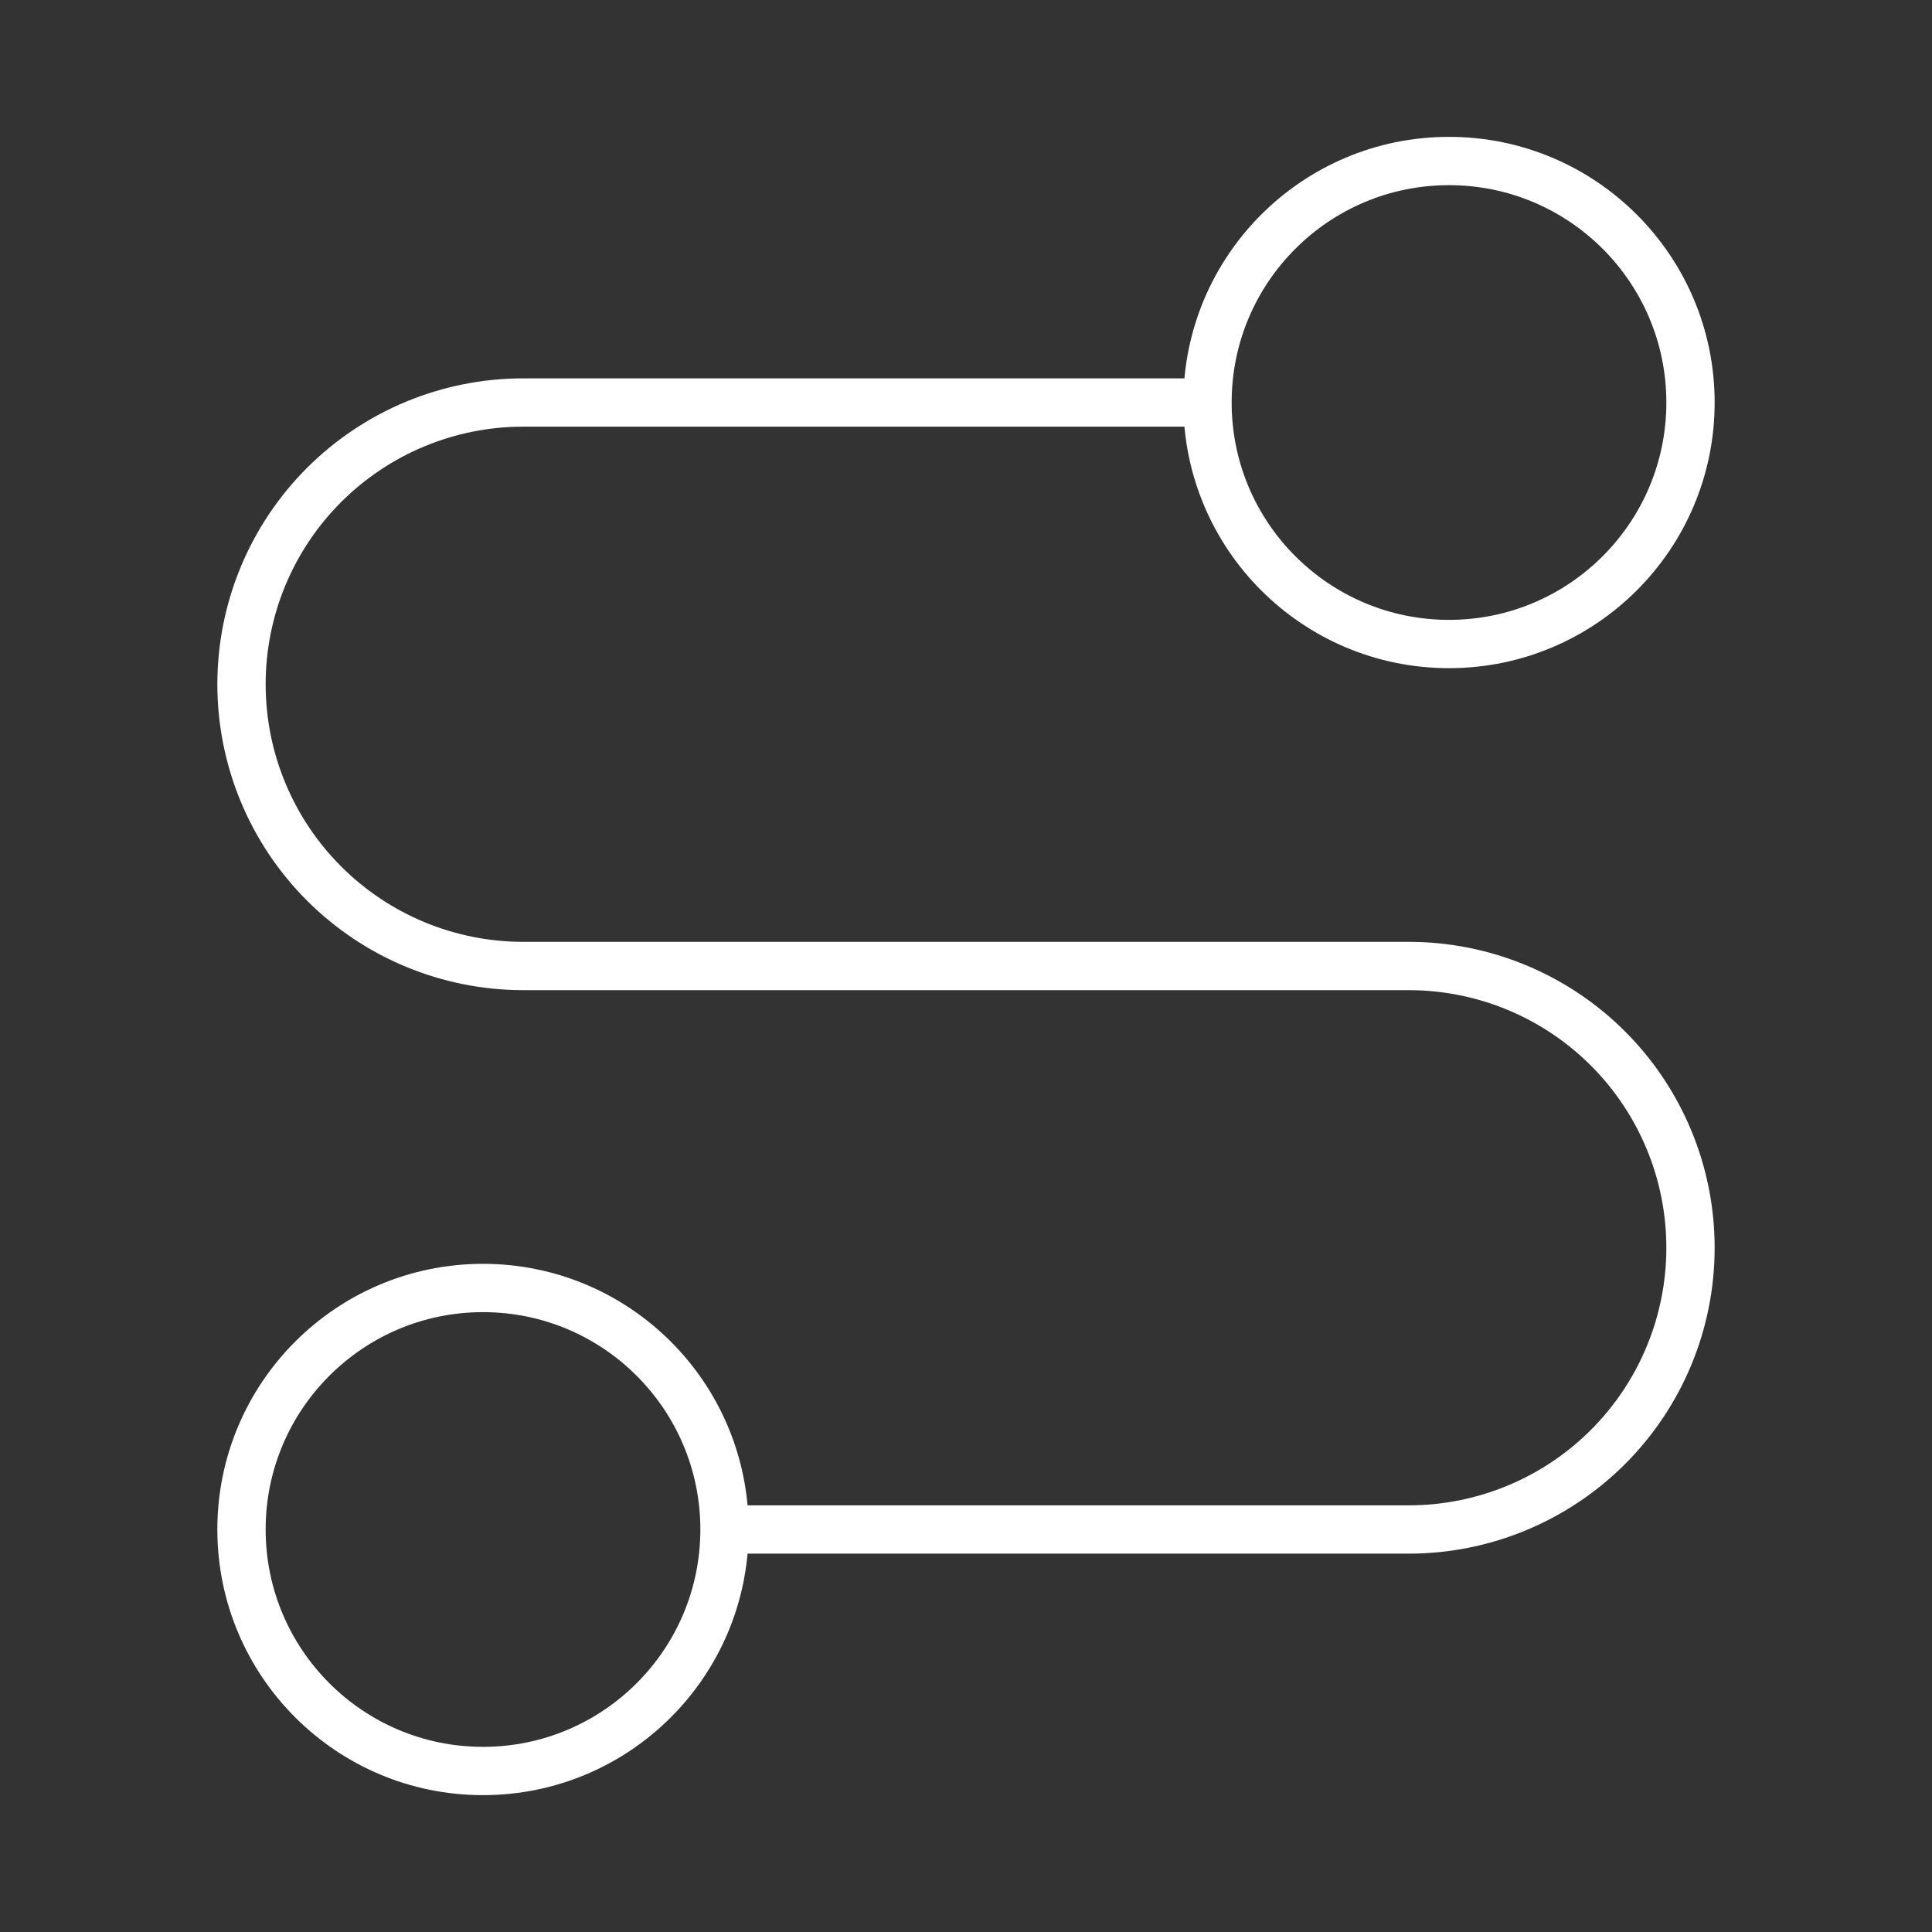 <svg width="80" height="80" viewBox="0 0 80 80" fill="none" xmlns="http://www.w3.org/2000/svg">
<rect x="0" y="0" width="80" height="80" fill="#333333" stroke="none"/>
<path d="M30 63.333C30 68.856 25.523 73.333 20 73.333C14.477 73.333 10 68.856 10 63.333C10 57.81 14.477 53.333 20 53.333C25.523 53.333 30 57.81 30 63.333ZM30 63.333H58.333C61.428 63.333 64.395 62.104 66.583 59.916C68.771 57.728 70 54.761 70 51.667C70 48.572 68.771 45.605 66.583 43.417C64.395 41.229 61.428 40 58.333 40H21.667C18.573 40 15.605 38.771 13.417 36.583C11.229 34.395 10 31.427 10 28.333C10 25.239 11.229 22.272 13.417 20.084C15.605 17.896 18.573 16.667 21.667 16.667H50M50 16.667C50 22.189 54.477 26.667 60 26.667C65.523 26.667 70 22.189 70 16.667C70 11.144 65.523 6.667 60 6.667C54.477 6.667 50 11.144 50 16.667Z" stroke="white" stroke-width="2" stroke-linecap="round" stroke-linejoin="round"/>
</svg>
